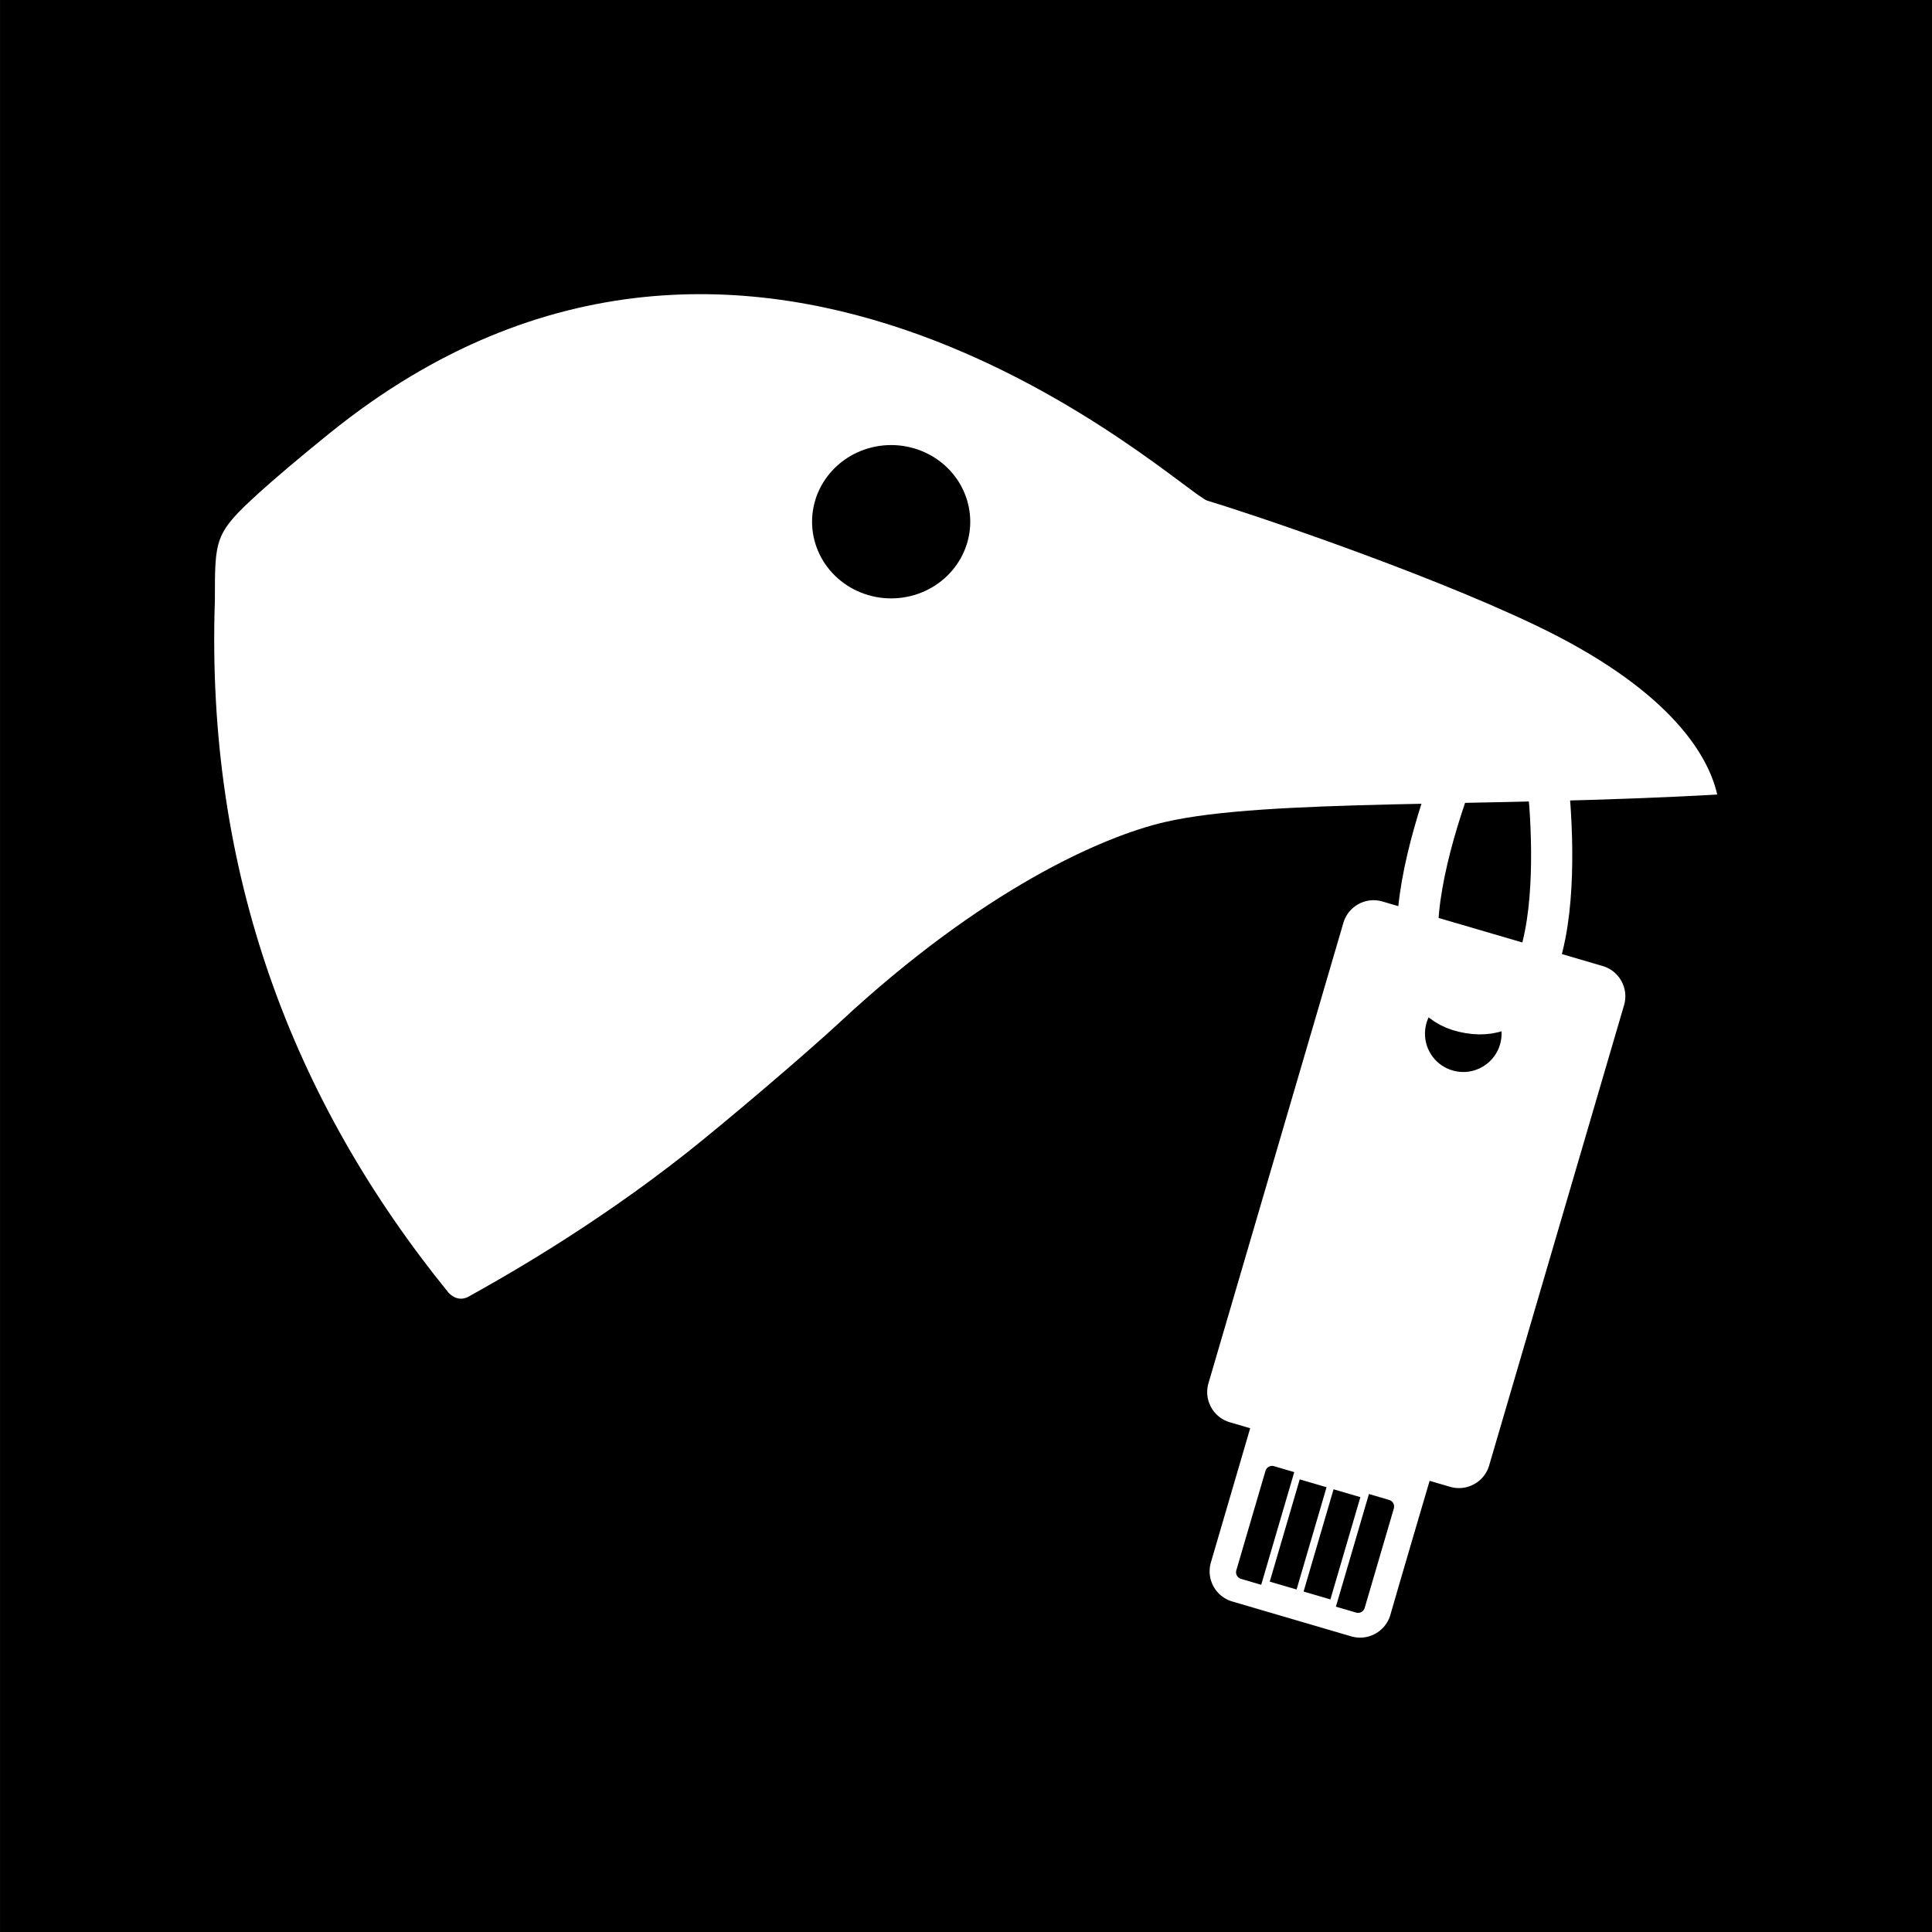 <?xml version="1.0" encoding="UTF-8" standalone="no"?>
<!-- Created with Inkscape (http://www.inkscape.org/) -->

<svg
   width="1000"
   height="1000"
   viewBox="0 0 1000 1000"
   version="1.1"
   id="svg1"
   xml:space="preserve"
   xmlns:xlink="http://www.w3.org/1999/xlink"
   xmlns="http://www.w3.org/2000/svg"
   xmlns:svg="http://www.w3.org/2000/svg"><rect x="0" y="0" width="1000" height="1000" fill="#808080" stroke="none"/><style
     id="style19"></style><defs
     id="defs1"><linearGradient
       id="swatch19"><stop
         style="stop-color:#000000;stop-opacity:1;"
         offset="0"
         id="stop19" /></linearGradient><linearGradient
       id="swatch18"><stop
         style="stop-color:#ffffff;stop-opacity:1;"
         offset="0"
         id="stop18" /></linearGradient><linearGradient
       id="swatch17"><stop
         style="stop-color:#ffffff;stop-opacity:1;"
         offset="0"
         id="stop17" /></linearGradient><clipPath
       clipPathUnits="userSpaceOnUse"
       id="clipath_lpe_path-effect13-6"><ellipse
         style="display:none;fill:#ffffff;fill-opacity:1;stroke:none;stroke-width:3.656"
         id="ellipse2"
         cx="110.174"
         cy="35.032"
         rx="1.921"
         ry="1.862"
         clip-path="none" /><path
         id="lpe_path-effect13-6"
         style="fill:#ffffff;fill-opacity:1;stroke:none;stroke-width:3.656"
         class="powerclip"
         d="M 88.155,24.485 H 135.236 V 62.796 H 88.155 Z m 23.94,10.547 a 1.921,1.862 0 0 0 -1.921,-1.862 1.921,1.862 0 0 0 -1.921,1.862 1.921,1.862 0 0 0 1.921,1.862 1.921,1.862 0 0 0 1.921,-1.862 z" /></clipPath></defs><g
     id="layer2"
     transform="translate(3.0910123e-5,-1000)"><g
       id="g3"
       style="display:inline"
       transform="matrix(10.899,0,0,10.899,-226.585,52.02)"><g
         id="g11-9"
         transform="matrix(2.163,0,0,2.163,-174.931,-59.342)"><path
           style="font-variation-settings:'wght' 400;display:inline;fill-opacity:1;fill-rule:evenodd;stroke:none;stroke-width:0.954;stroke-linecap:round;stroke-linejoin:round;stroke-dasharray:none;stroke-opacity:1;paint-order:stroke fill markers"
           d="m 94.803,34.345 c 0.405,-0.363 0.966,-0.844 1.737,-1.466 10.366,-8.375 20.688,1.456 21.315,1.642 0.803,0.237 5.138,1.673 7.971,3.026 3.14,1.499 4.175,3.066 4.411,4.111 -5.624,0.319 -10.931,0.096 -13.41,0.667 -1.537,0.354 -4.453,1.658 -7.892,4.856 -0.84,0.781 -2.8,2.445 -3.701,3.158 -2.385,1.886 -4.632,3.125 -5.289,3.494 -0.19,0.121 -0.38,0.075 -0.521,-0.076 -3.776,-4.647 -5.901,-10.195 -5.675,-16.818 10e-4,-1.49 -0.012,-1.624 1.055,-2.593 z"
           id="path1-12"
           clip-path="url(#clipath_lpe_path-effect13-6)" /><path
           style="font-variation-settings:'wght' 400;display:inline;fill:none;fill-opacity:1;fill-rule:evenodd;stroke-opacity:1;paint-order:stroke fill markers"
           d="m 124.308,39.977 c 0,0 -2.878,6.327 -0.238,6.955 2.941,0.7 2.005,-6.004 2.005,-6.004"
           id="path2-0" /><use
           x="0"
           y="0"
           xlink:href="#path7"
           id="use9"
           transform="matrix(0.444,0.13,-0.13,0.444,134.118,47.561)"
           style="display:inline;fill-opacity:1;stroke:none" /></g></g><path
       id="path7"
       style="font-variation-settings:'wght' 679, 'YOPQ' 276;display:inline;opacity:1;fill-opacity:1;fill-rule:evenodd;stroke-width:4.22;stroke-linecap:round;stroke-linejoin:round;paint-order:markers stroke fill"
       d="m -40.668,40.803 c -0.991,-2.62e-4 -1.789,0.798 -1.79,1.789 l -0.007,27.189 c -3.02e-4,0.991 0.799,1.788 1.789,1.788 h 1.198 c 0,0 6.71e-4,5.281 0,7.922 -3.22e-4,0.991 0.797,1.789 1.788,1.79 l 7.023,0.002 c 0.991,2.42e-4 1.789,-0.798 1.79,-1.789 -0.012,-2.64 0,-7.922 0,-7.922 h 1.204 c 0.991,2.31e-4 1.789,-0.797 1.79,-1.787 l 0.007,-27.189 c 1.14e-4,-0.991 -0.798,-1.789 -1.789,-1.79 z m 6.499,3.734 c 1.199,4.49e-4 2.17,0.973 2.17,2.172 -3.98e-4,1.198 -0.972,2.17 -2.171,2.17 -1.199,-4.47e-4 -2.17,-0.972 -2.17,-2.171 -2.12e-4,-1.199 0.972,-2.171 2.171,-2.171 z m -2.215,35.374 -1.193,-3.09e-4 a 0.392,0.392 45.015 0 1 -0.392,-0.393 l 0.002,-5.871 a 0.392,0.392 135.015 0 1 0.393,-0.392 l 1.193,3.18e-4 m 4.412,0.001 1.193,3.02e-4 a 0.392,0.392 45.015 0 1 0.392,0.393 l -0.002,5.871 a 0.392,0.392 135.015 0 1 -0.393,0.392 l -1.193,-3.03e-4 z m -4.001,6.347 0.002,-6.041 1.585,4.01e-4 -0.002,6.041 m 0.416,-6.041 1.584,4.18e-4 -0.002,6.041 -1.584,-4.18e-4 z"
       transform="matrix(0.926,0,0,0.926,10.738,-37.345)" /></g><g
     id="layer3"
     style="display:inline"
     transform="translate(3.0910123e-5,-1000)"><g
       id="g43"
       transform="matrix(10.899,0,0,10.899,-1675.535,-42.54)"
       style="display:inline"><g
         id="g32"
         transform="translate(2.0311308e-5)"><rect
           style="fill:#000000;fill-opacity:1;stroke-width:2.649;stroke-dasharray:none"
           id="rect29"
           width="91.752"
           height="91.752"
           x="153.734"
           y="95.655" /><use
           x="0"
           y="0"
           xlink:href="#g11-9"
           id="use30-6"
           style="display:inline;fill:#ffffff;fill-opacity:1;stroke:#ffffff;stroke-opacity:1"
           transform="matrix(0.904,0,0,0.904,138.763,105.577)" /></g></g></g></svg>
